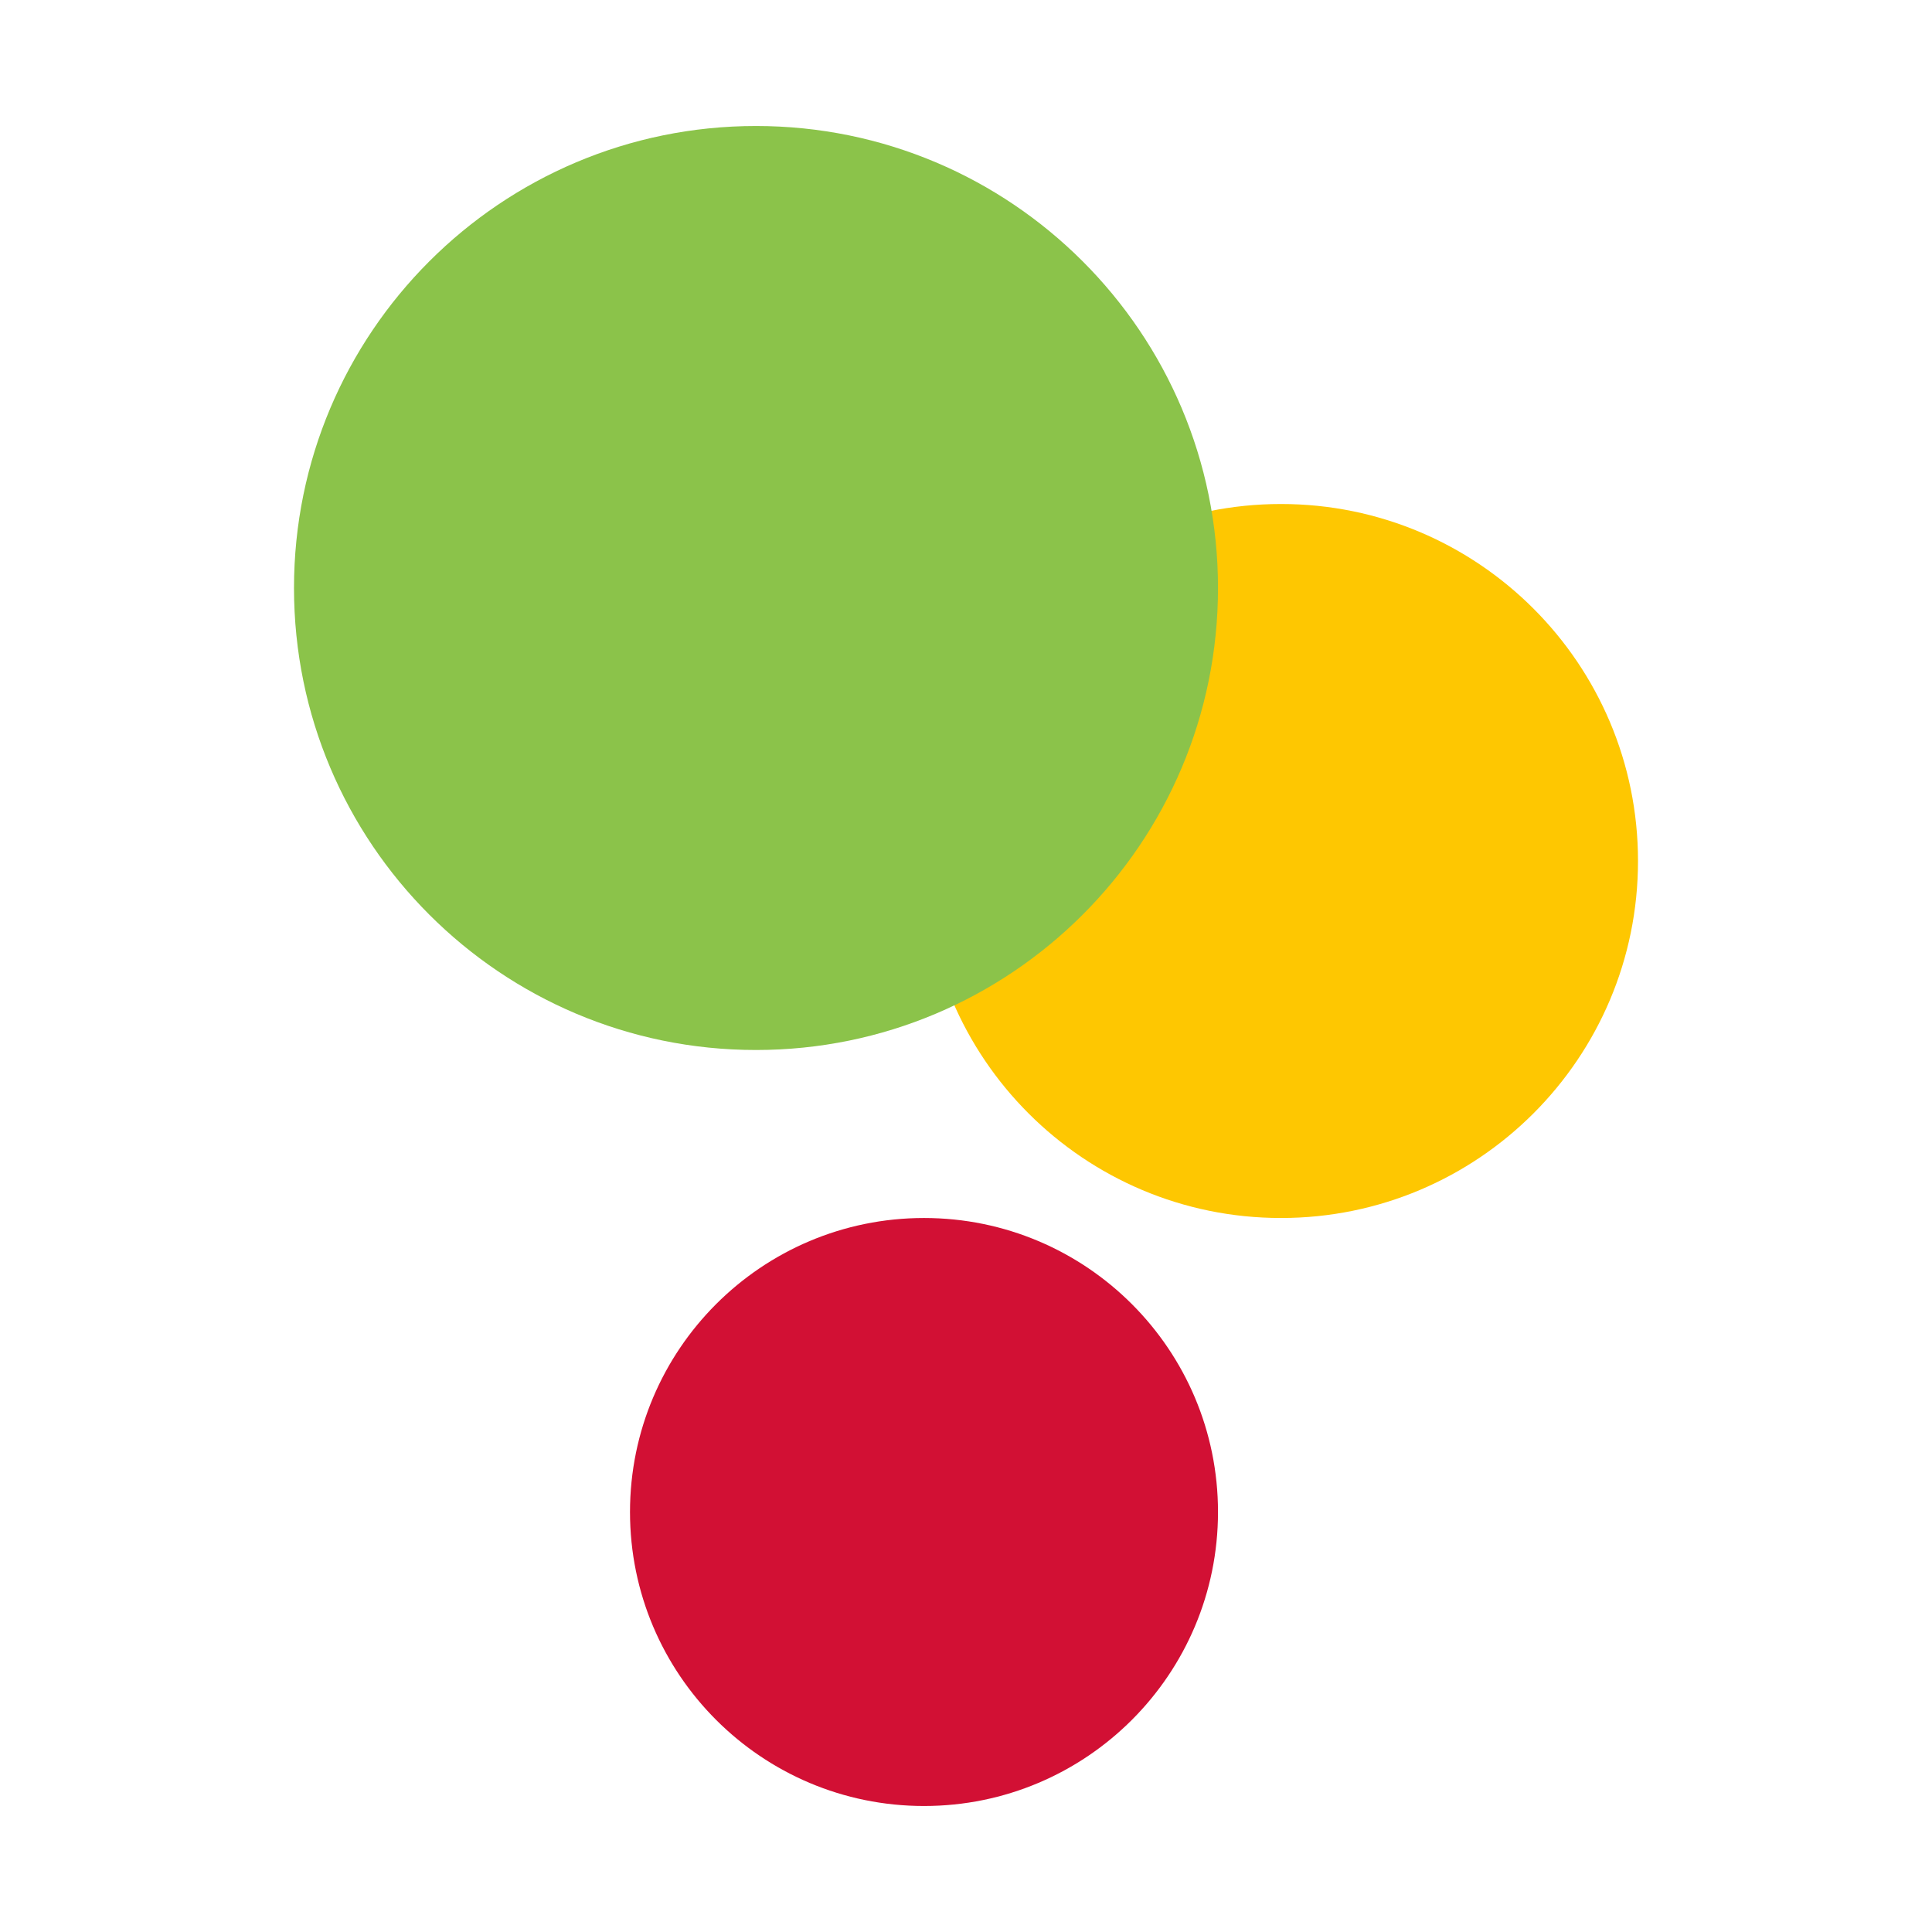 <svg xmlns="http://www.w3.org/2000/svg" width="46" height="46" viewBox="0 0 46 46" fill="none">
  <path
    d="M39 20.5C39 25.194 35.194 29 30.5 29C25.806 29 22 25.194 22 20.5C22 15.806 25.806 12 30.5 12C35.194 12 39 15.806 39 20.5Z"
    fill="#FEC701" />
  <path
    d="M29 14C29 20.075 24.075 25 18 25C11.925 25 7 20.075 7 14C7 7.925 11.925 3 18 3C24.075 3 29 7.925 29 14Z"
    fill="#8bc34a" />
  <path
    d="M29 36C29 39.866 25.866 43 22 43C18.134 43 15 39.866 15 36C15 32.134 18.134 29 22 29C25.866 29 29 32.134 29 36Z"
    fill="#d21034" />
  <script xmlns="" />
</svg>

